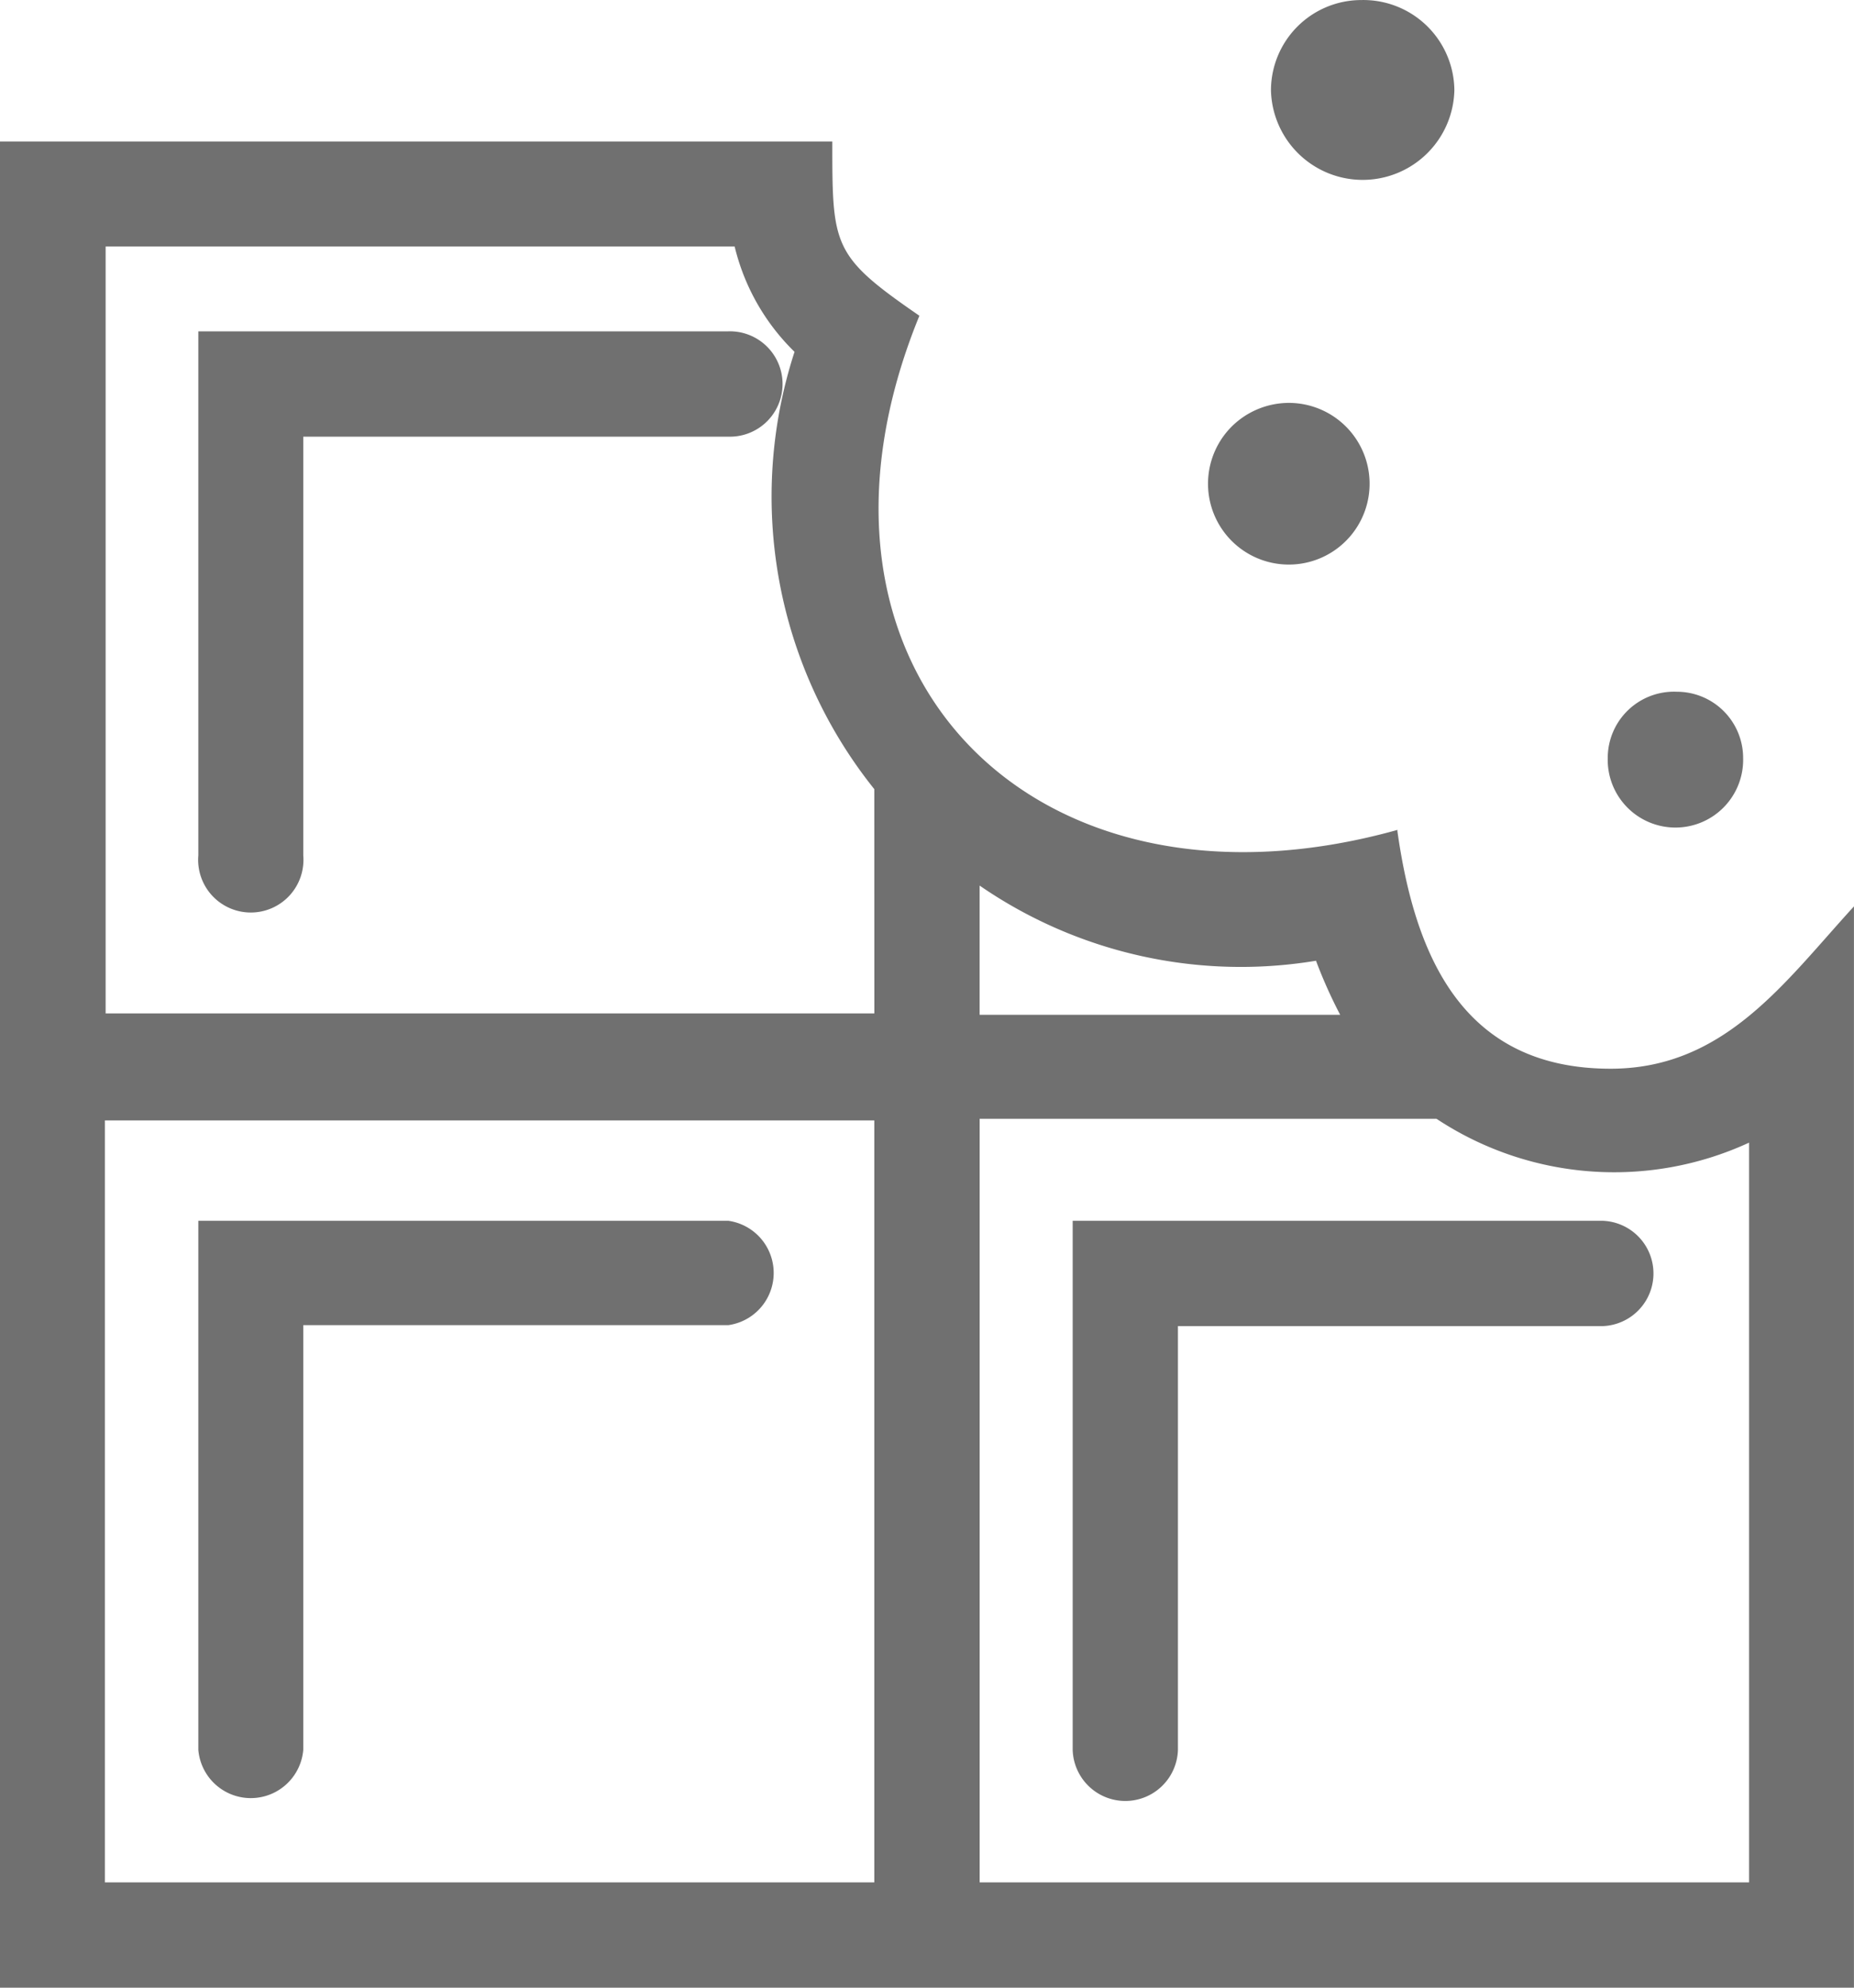 <svg xmlns="http://www.w3.org/2000/svg" width="40" height="42.858" viewBox="0 0 40 42.858"><defs><style>.a{fill:#707070;}</style></defs><path class="a" d="M38.179,14.914a1.429,1.429,0,0,1,1.429,1.429,1.461,1.461,0,1,1-2.921,0,1.429,1.429,0,0,1,1.493-1.429ZM29.814,8.686a1.743,1.743,0,1,1-1.24.51,1.757,1.757,0,0,1,1.24-.51ZM31.371,0a1.964,1.964,0,0,1,2.007,1.943,1.979,1.979,0,0,1-3.957,0A1.95,1.95,0,0,1,31.371,0Zm-.979,20.714a9.929,9.929,0,0,1-7.257-1.621v2.786h7.779a10.407,10.407,0,0,1-.521-1.164Zm1.757-2.793c.386,2.729,1.429,5.121,4.6,5.121,2.464,0,3.764-1.879,5.25-3.5V42.857H2V3.05H19.957c0,2.264,0,2.464,1.879,3.757-3.107,7.586,2.4,13.293,10.314,11.086Zm-11.286-.907a10.086,10.086,0,0,1-1.721-9.429A4.714,4.714,0,0,1,17.85,5.314H4.279V21.85H20.864Zm-16.6,7.143V40.586h16.6V24.157ZM23.136,40.586h16.6V24.636a6.95,6.95,0,0,1-6.743-.514H23.136ZM8.543,18.443a1.136,1.136,0,1,1-2.264,0V7.143H17.714a1.136,1.136,0,1,1,0,2.271H8.543ZM27.414,37.728a1.136,1.136,0,0,1-2.271,0V26.321H36.571a1.136,1.136,0,0,1,0,2.271H27.414Zm-18.871,0a1.136,1.136,0,0,1-2.264,0V26.321H17.714a1.136,1.136,0,0,1,0,2.25H8.543Z" transform="translate(-2 0.001)"/></svg>